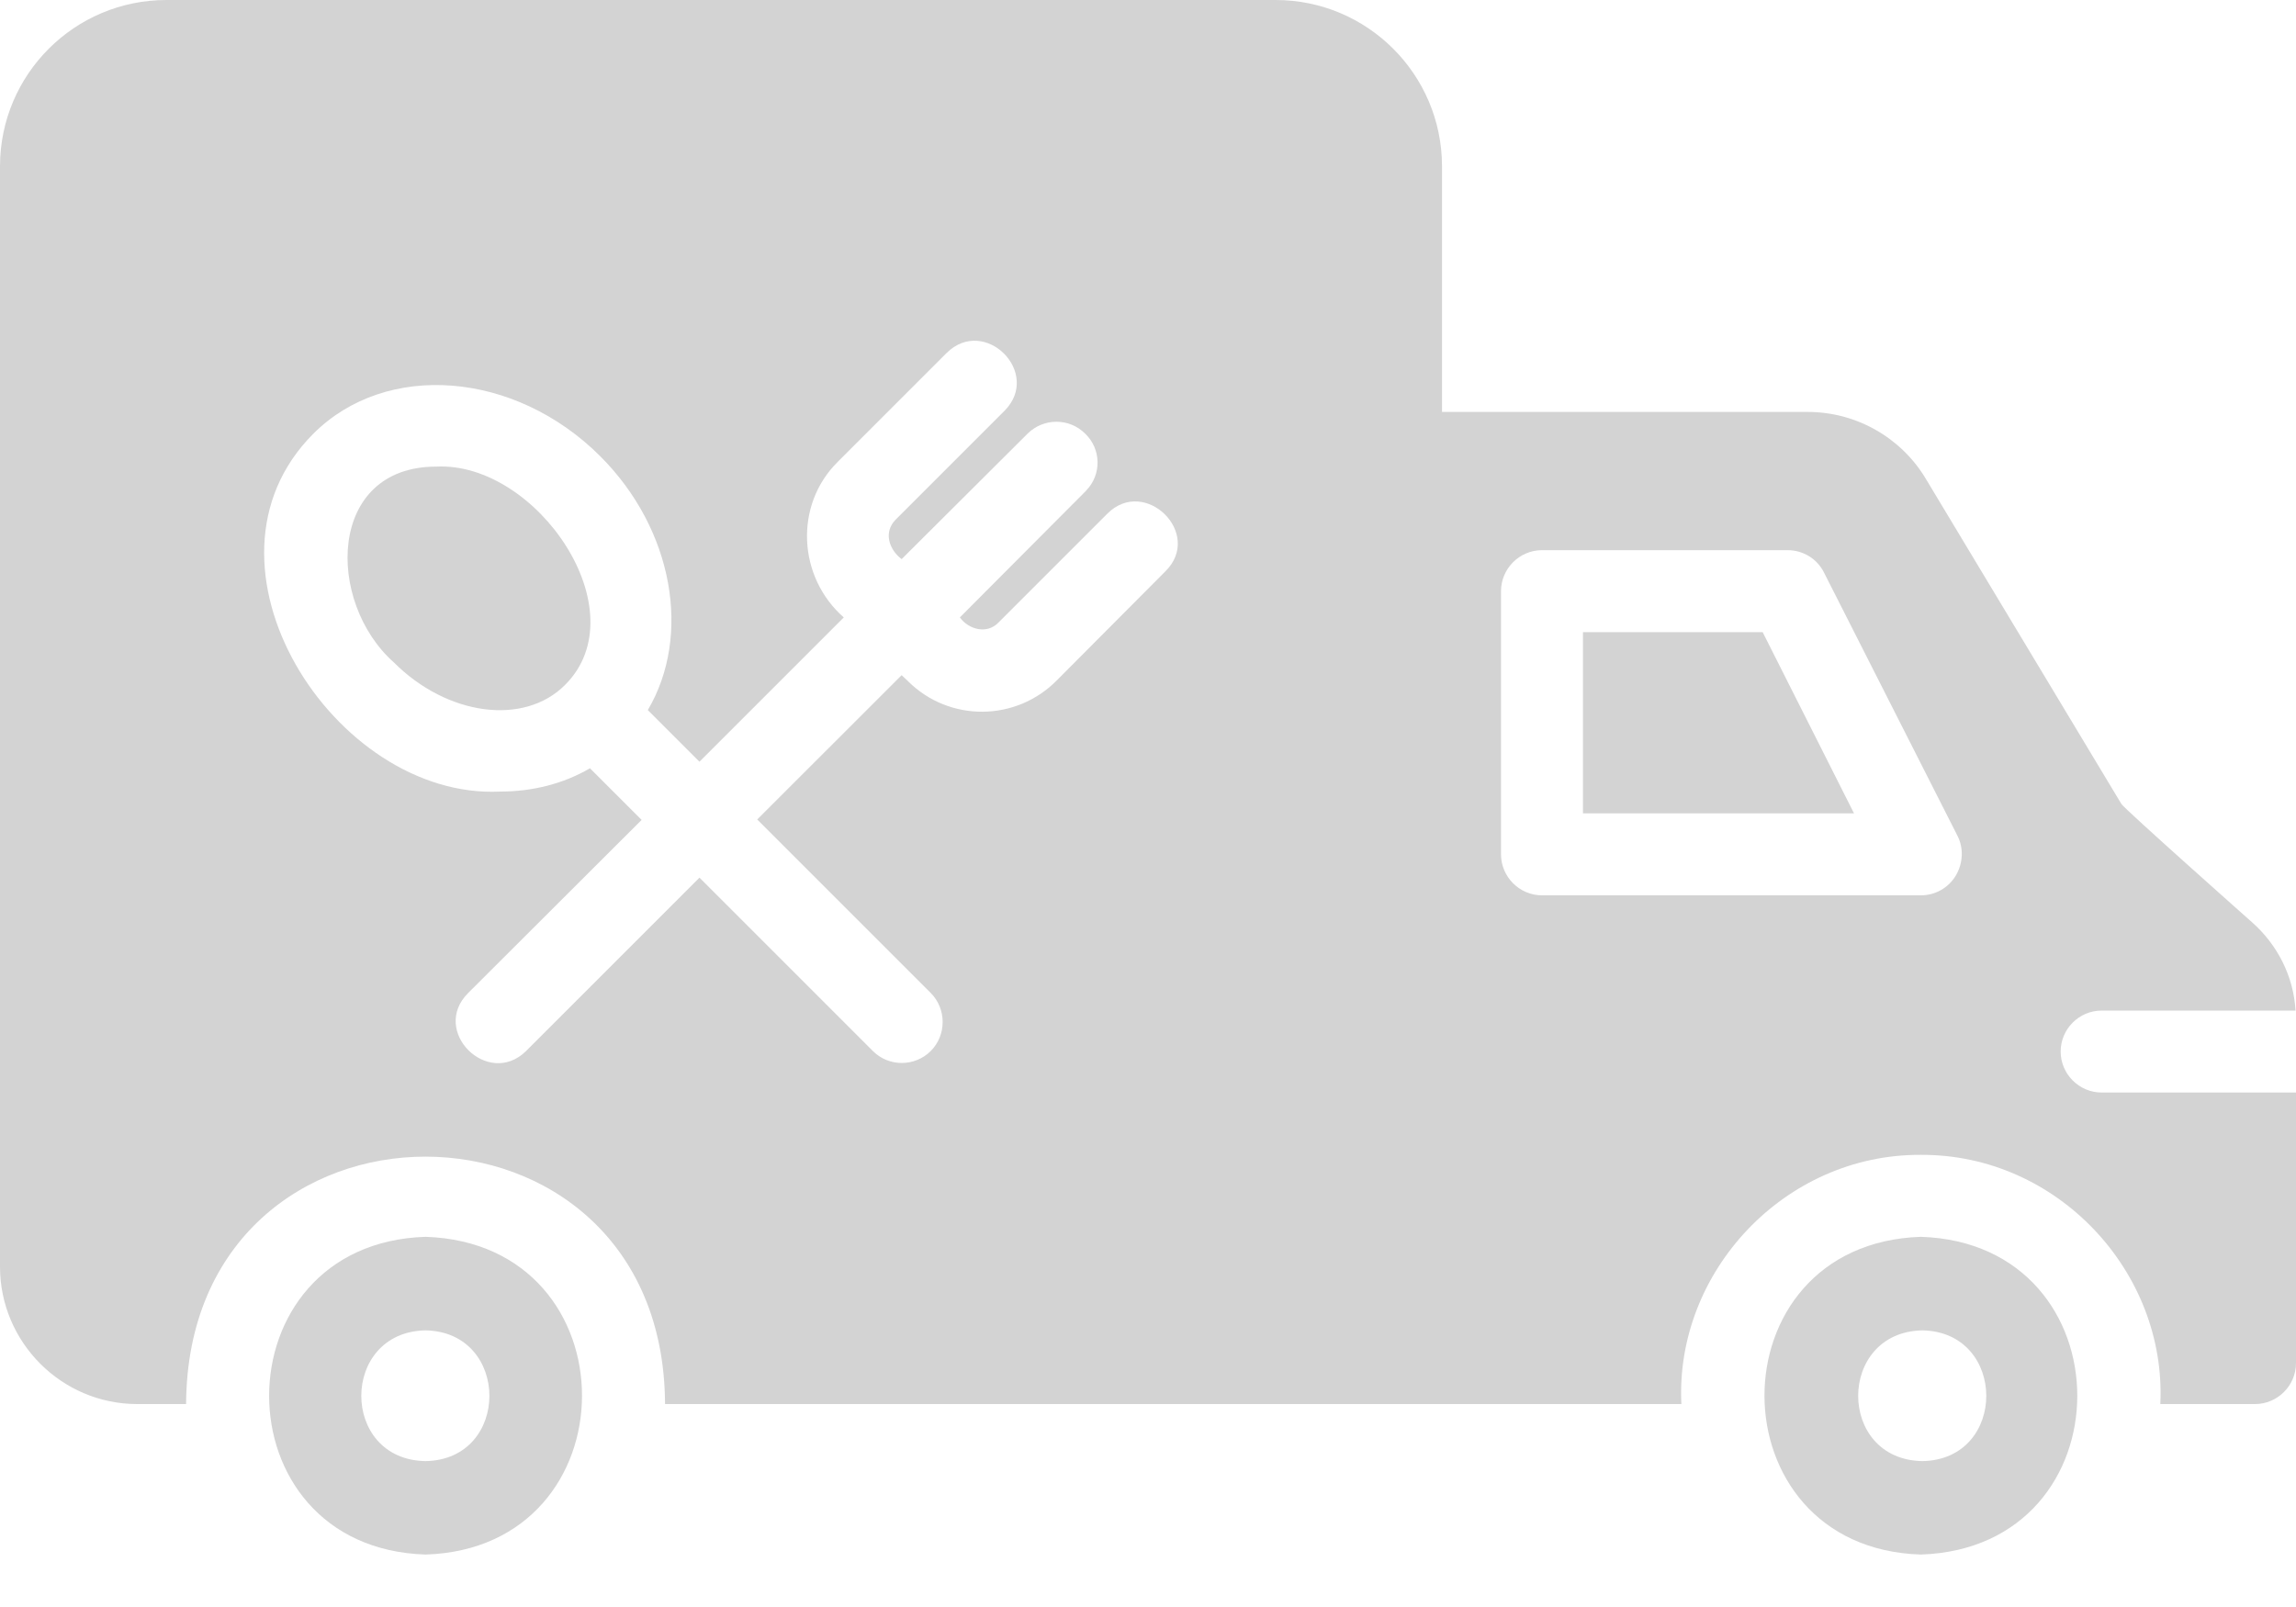 <svg width="20" height="14" viewBox="0 0 20 14" fill="none" xmlns="http://www.w3.org/2000/svg">
<g clip-path="url(#clip0_4407_2280)">
<path d="M18.307 9.518C18.111 9.518 17.95 9.357 17.95 9.161C17.95 8.964 18.111 8.804 18.307 8.804H19.996C19.979 8.507 19.839 8.229 19.614 8.032C19.614 8.032 18.5 7.043 18.479 7.004L16.771 4.164C16.557 3.811 16.168 3.589 15.75 3.589H12.561V1.446C12.559 0.647 11.91 0 11.111 0H1.45C0.65 0 0.002 0.647 0 1.446V11.036C0 11.693 0.536 12.232 1.196 12.232H1.621C1.636 9.354 5.781 9.362 5.793 12.232H14.646C14.59 11.081 15.545 10.054 16.732 10.061C17.92 10.054 18.874 11.081 18.818 12.232H19.643C19.839 12.232 20 12.071 20 11.875V9.518H18.307ZM4.582 9.157C4.251 9.482 3.744 8.982 4.079 8.65L5.589 7.143L5.139 6.693C4.907 6.829 4.636 6.896 4.357 6.896C2.911 6.967 1.596 4.913 2.729 3.779C3.364 3.143 4.486 3.232 5.229 3.975C5.868 4.614 6.025 5.539 5.643 6.186L6.093 6.636L7.35 5.379C6.949 5.027 6.917 4.401 7.296 4.025L8.246 3.075C8.576 2.748 9.079 3.247 8.75 3.579L7.8 4.529C7.694 4.638 7.745 4.789 7.854 4.871L8.95 3.779C9.089 3.64 9.314 3.639 9.453 3.778C9.453 3.778 9.453 3.778 9.454 3.779C9.592 3.912 9.597 4.133 9.463 4.272C9.46 4.275 9.457 4.279 9.454 4.282L8.361 5.379C8.439 5.485 8.596 5.527 8.696 5.425L9.646 4.475C9.973 4.147 10.486 4.65 10.15 4.979L9.204 5.929C8.849 6.287 8.271 6.292 7.912 5.937C7.909 5.934 7.906 5.931 7.904 5.929L7.854 5.882L6.596 7.139L8.107 8.65C8.246 8.789 8.246 9.018 8.107 9.157C7.967 9.295 7.743 9.295 7.604 9.157L6.093 7.646L4.582 9.157ZM17.036 7.629C16.971 7.736 16.857 7.8 16.732 7.8H13.432C13.236 7.8 13.075 7.639 13.075 7.443V5.15C13.075 4.954 13.236 4.793 13.432 4.793H15.571C15.707 4.793 15.829 4.868 15.889 4.989L17.05 7.279C17.107 7.389 17.1 7.521 17.036 7.629Z" fill="#D3D3D3"/>
<path d="M3.707 10.775C1.892 10.832 1.888 13.486 3.707 13.543C5.52 13.487 5.528 10.835 3.707 10.775ZM3.707 12.729C2.959 12.717 2.962 11.603 3.707 11.59C4.447 11.604 4.45 12.716 3.707 12.729ZM3.8 4.065C2.85 4.065 2.836 5.244 3.432 5.772C3.896 6.236 4.564 6.325 4.921 5.968C5.57 5.324 4.675 4.021 3.8 4.065ZM16.732 10.775C14.911 10.836 14.921 13.487 16.732 13.543C18.551 13.483 18.547 10.834 16.732 10.775ZM16.746 12.729C15.998 12.717 16.001 11.603 16.746 11.59C17.486 11.604 17.489 12.716 16.746 12.729ZM13.789 5.507V7.086H16.15L15.354 5.507H13.789Z" fill="#D3D3D3"/>
</g>
<defs>
<clipPath id="clip0_4407_2280">
<rect width="20" height="13.543" fill="white"/>
</clipPath>
</defs>
</svg>
